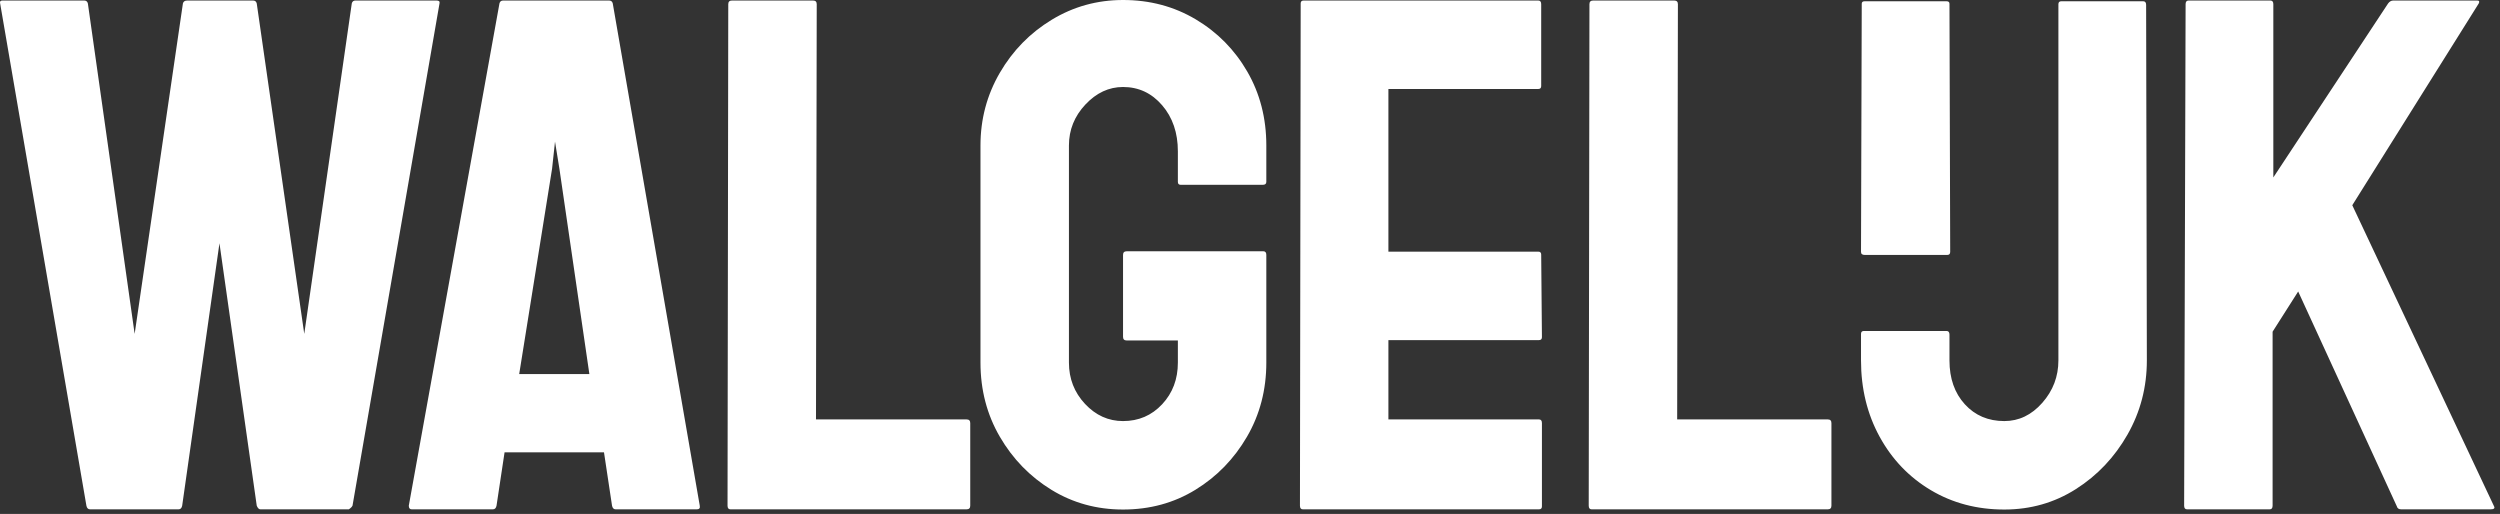 <?xml version="1.0" encoding="UTF-8" standalone="no"?>
<!DOCTYPE svg PUBLIC "-//W3C//DTD SVG 1.1//EN" "http://www.w3.org/Graphics/SVG/1.1/DTD/svg11.dtd">
<svg width="100%" height="100%" viewBox="0 0 287 59" version="1.1" xmlns="http://www.w3.org/2000/svg" xmlns:xlink="http://www.w3.org/1999/xlink" xml:space="preserve" xmlns:serif="http://www.serif.com/" style="fill-rule:evenodd;clip-rule:evenodd;stroke-linejoin:round;stroke-miterlimit:2;">
    <rect x="0" y="0" width="287" height="59" fill="#333333" stroke="none"/>
    <g transform="matrix(1,0,0,1,-112.82,-354.753)">
        <g id="logo" transform="matrix(1,0,0,1,0,292.208)">
            <path d="M241.745,121.039C238.723,121.039 235.982,120.284 233.52,118.773C231.058,117.262 229.086,115.234 227.603,112.688C226.121,110.143 225.379,107.303 225.379,104.17L225.379,79.246C225.379,76.225 226.121,73.441 227.603,70.896C229.086,68.35 231.072,66.322 233.562,64.811C236.052,63.301 238.779,62.545 241.745,62.545C244.822,62.545 247.605,63.287 250.095,64.769C252.585,66.252 254.557,68.252 256.012,70.77C257.466,73.288 258.194,76.113 258.194,79.246L258.194,83.428C258.194,83.651 258.054,83.763 257.774,83.763L248.375,83.763C248.151,83.763 248.039,83.651 248.039,83.428L248.039,79.918C248.039,77.792 247.437,76.029 246.235,74.63C245.032,73.232 243.535,72.532 241.745,72.532C240.122,72.532 238.681,73.204 237.422,74.547C236.164,75.889 235.534,77.456 235.534,79.246L235.534,104.17C235.534,106.016 236.15,107.597 237.38,108.912C238.611,110.227 240.066,110.884 241.745,110.884C243.535,110.884 245.032,110.241 246.235,108.954C247.437,107.667 248.039,106.072 248.039,104.17L248.039,101.631L242.164,101.631C241.884,101.631 241.745,101.491 241.745,101.211L241.745,91.811C241.745,91.532 241.884,91.392 242.164,91.392L257.858,91.392C258.082,91.392 258.194,91.532 258.194,91.811L258.194,104.17C258.194,107.303 257.452,110.143 255.97,112.688C254.487,115.234 252.515,117.262 250.053,118.773C247.591,120.284 244.822,121.039 241.745,121.039ZM342.914,121.039C339.78,121.039 336.969,120.297 334.479,118.815C331.989,117.332 330.031,115.29 328.604,112.688C327.178,110.087 326.464,107.163 326.464,103.918L326.464,100.875C326.464,100.651 326.576,100.54 326.8,100.54L336.284,100.54C336.507,100.54 336.619,100.679 336.619,100.959L336.619,103.918C336.619,105.988 337.207,107.667 338.382,108.954C339.557,110.241 341.067,110.884 342.914,110.884C344.592,110.884 346.047,110.185 347.278,108.786C348.509,107.387 349.124,105.765 349.124,103.918L349.124,63.025C349.124,62.801 349.236,62.69 349.46,62.69L358.859,62.69C359.083,62.69 359.195,62.829 359.195,63.109L359.279,103.918C359.279,106.995 358.538,109.835 357.055,112.437C355.572,115.038 353.6,117.122 351.138,118.689C348.676,120.256 345.935,121.039 342.914,121.039ZM123.159,121.017C122.935,121.017 122.795,120.877 122.739,120.598L112.836,62.941C112.78,62.718 112.864,62.606 113.088,62.606L122.488,62.606C122.711,62.606 122.851,62.718 122.907,62.941L128.278,100.875L133.818,62.941C133.873,62.718 134.041,62.606 134.321,62.606L141.874,62.606C142.098,62.606 142.238,62.718 142.294,62.941L147.749,100.875L153.204,62.941C153.26,62.718 153.4,62.606 153.624,62.606L162.939,62.606C163.219,62.606 163.331,62.718 163.275,62.941L153.288,120.598C153.232,120.709 153.148,120.807 153.036,120.891C152.924,120.975 152.868,121.017 152.868,121.017L142.714,121.017C142.546,121.017 142.406,120.877 142.294,120.598L138.014,90.469L133.734,120.598C133.678,120.877 133.538,121.017 133.314,121.017L123.159,121.017ZM262.39,121.017C262.166,121.017 262.054,120.877 262.054,120.598L262.138,62.941C262.138,62.718 262.25,62.606 262.474,62.606L289.414,62.606C289.638,62.606 289.749,62.746 289.749,63.025L289.749,72.425C289.749,72.649 289.638,72.761 289.414,72.761L272.209,72.761L272.209,91.434L289.414,91.434C289.638,91.434 289.749,91.546 289.749,91.769L289.833,101.253C289.833,101.477 289.721,101.589 289.498,101.589L272.209,101.589L272.209,110.694L289.498,110.694C289.721,110.694 289.833,110.834 289.833,111.114L289.833,120.681C289.833,120.905 289.721,121.017 289.498,121.017L262.39,121.017ZM196.677,121.017C196.453,121.017 196.341,120.877 196.341,120.598L196.425,63.025C196.425,62.746 196.565,62.606 196.845,62.606L206.161,62.606C206.44,62.606 206.58,62.746 206.58,63.025L206.496,110.694L223.785,110.694C224.064,110.694 224.204,110.834 224.204,111.114L224.204,120.598C224.204,120.877 224.064,121.017 223.785,121.017L196.677,121.017ZM295.54,121.017C295.316,121.017 295.205,120.877 295.205,120.598L295.288,63.025C295.288,62.746 295.428,62.606 295.708,62.606L305.024,62.606C305.303,62.606 305.443,62.746 305.443,63.025L305.359,110.694L322.648,110.694C322.928,110.694 323.068,110.834 323.068,111.114L323.068,120.598C323.068,120.877 322.928,121.017 322.648,121.017L295.54,121.017ZM159.75,120.598L170.157,62.941C170.213,62.718 170.353,62.606 170.576,62.606L182.746,62.606C182.969,62.606 183.109,62.718 183.165,62.941L193.152,120.598C193.208,120.877 193.096,121.017 192.817,121.017L183.501,121.017C183.277,121.017 183.137,120.877 183.081,120.598L182.158,114.471L170.744,114.471L169.821,120.598C169.765,120.877 169.625,121.017 169.402,121.017L160.086,121.017C159.862,121.017 159.75,120.877 159.75,120.598ZM363.895,121.017C363.671,121.017 363.559,120.877 363.559,120.598L363.727,63.025C363.727,62.746 363.839,62.606 364.063,62.606L373.462,62.606C373.686,62.606 373.798,62.746 373.798,63.025L373.798,82.915L386.974,62.941C387.142,62.718 387.338,62.606 387.562,62.606L397.213,62.606C397.437,62.606 397.493,62.718 397.381,62.941L382.862,86.105L399.143,120.681C399.255,120.905 399.115,121.017 398.724,121.017L388.485,121.017C388.205,121.017 388.037,120.905 387.981,120.681L376.651,96.008L373.714,100.624L373.714,120.598C373.714,120.877 373.602,121.017 373.378,121.017L363.895,121.017ZM172.423,105.491L180.48,105.491L177.039,81.908L176.535,78.803L176.199,81.908L172.423,105.491ZM326.884,91.811C326.604,91.811 326.464,91.693 326.464,91.457L326.548,62.973C326.548,62.784 326.66,62.69 326.884,62.69L336.284,62.69C336.507,62.69 336.619,62.784 336.619,62.973L336.703,91.457C336.703,91.693 336.591,91.811 336.368,91.811L326.884,91.811Z" style="fill:white;fill-rule:nonzero;"/>
        </g>
    </g>
</svg>
